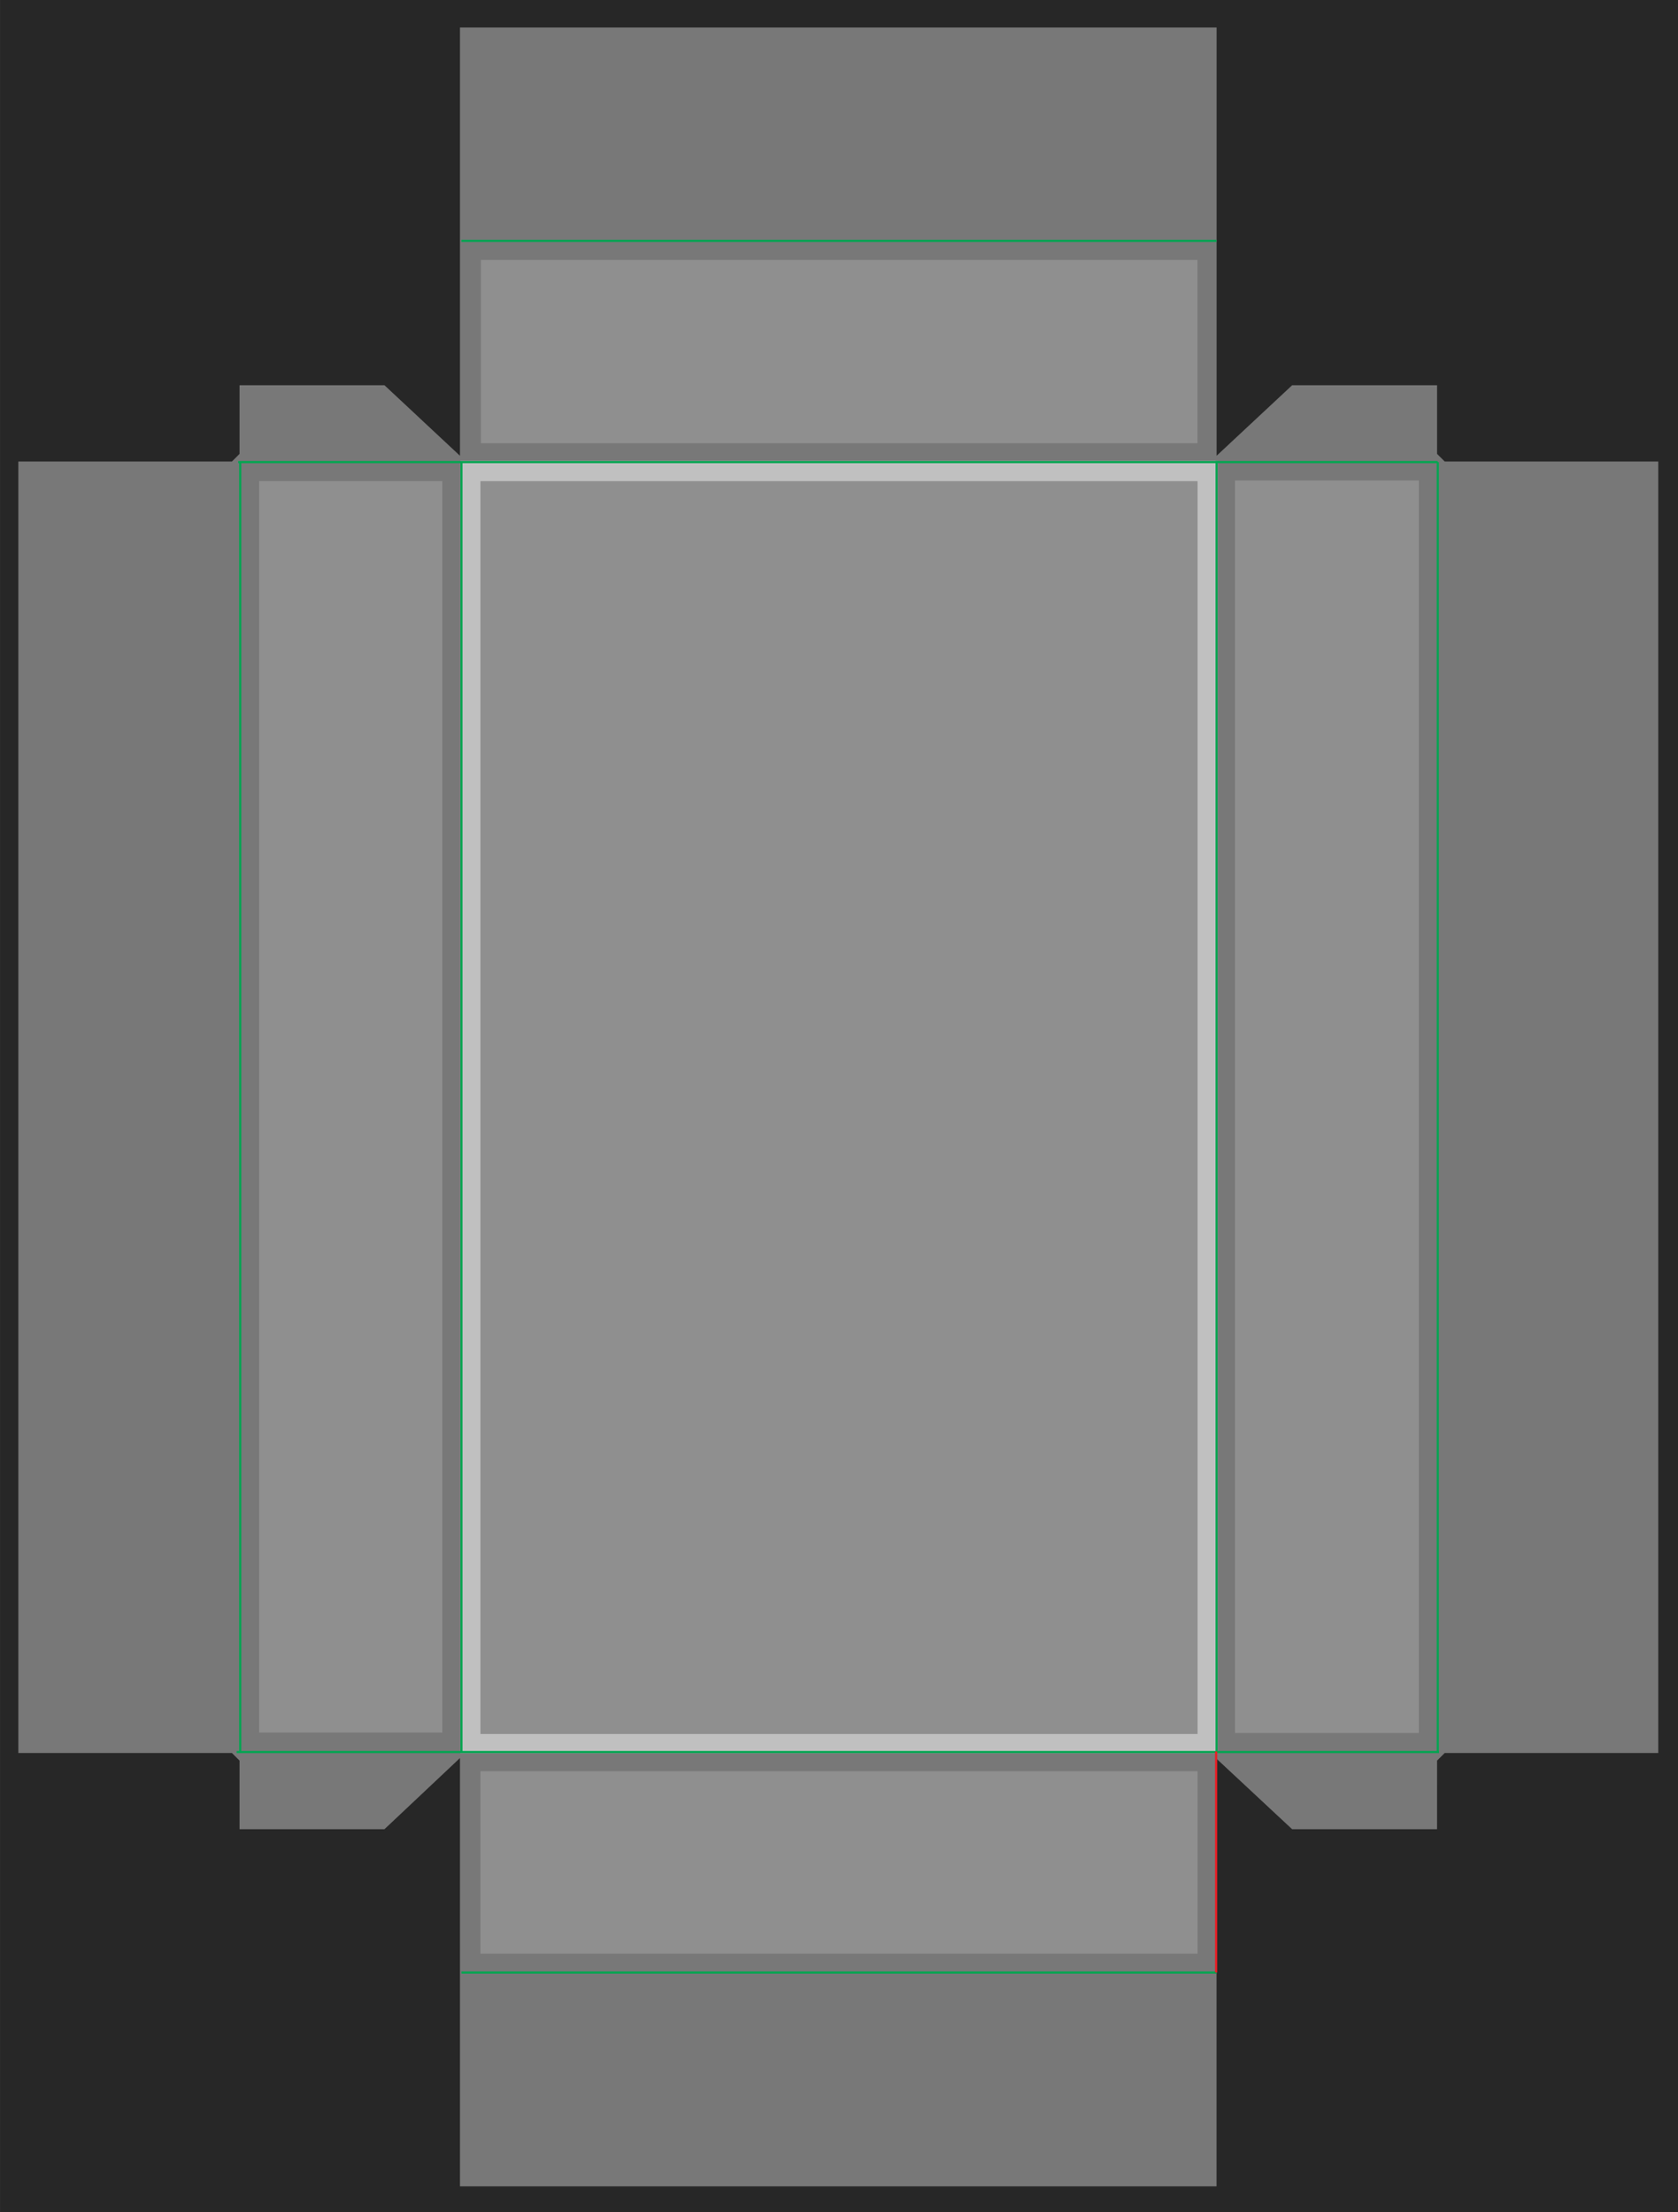 <?xml version="1.0" encoding="UTF-8" standalone="no"?>
<svg
   version="1.1"
   x="0px"
   y="0px"
   width="3300"
   height="4350"
   viewBox="0 0 3300 4350"
   enable-background="new 0 0 792.015 1044"
   xml:space="preserve"
   id="svg135"
   sodipodi:docname="MediumProBoxFront.svg"
   inkscape:version="1.3.2 (091e20e, 2023-11-25, custom)"
   xmlns:inkscape="http://www.inkscape.org/namespaces/inkscape"
   xmlns:sodipodi="http://sodipodi.sourceforge.net/DTD/sodipodi-0.dtd"
   xmlns="http://www.w3.org/2000/svg"
   xmlns:svg="http://www.w3.org/2000/svg"><defs
     id="defs135">





	
	
	
	
	
	
	
	
	
	
	
		
	
		
	
		
	
		
	
		

	
		
	
		
	
		
	
		
	

	
</defs><sodipodi:namedview
     id="namedview135"
     pagecolor="#505050"
     bordercolor="#eeeeee"
     borderopacity="1"
     inkscape:showpageshadow="0"
     inkscape:pageopacity="0"
     inkscape:pagecheckerboard="0"
     inkscape:deskcolor="#d1d1d1"
     inkscape:zoom="0.2925959"
     inkscape:cx="2139.4695"
     inkscape:cy="2930.6631"
     inkscape:window-width="2560"
     inkscape:window-height="1351"
     inkscape:window-x="-9"
     inkscape:window-y="-9"
     inkscape:window-maximized="1"
     inkscape:current-layer="svg135" /><rect
     x="0.029"
     y="0"
     fill="#929497"
     width="3300"
     height="4350"
     id="rect1"
     style="fill:#272727;fill-opacity:1;stroke-width:4.167" /><line
     fill="none"
     stroke="#ec1c24"
     stroke-width="2.34"
     stroke-miterlimit="10"
     x1="2392.554"
     y1="908.612"
     x2="2827.554"
     y2="908.612"
     id="line1"
     style="fill:#787878;fill-opacity:1;stroke:none" /><line
     fill="none"
     stroke="#ec1c24"
     stroke-width="2.34"
     stroke-miterlimit="10"
     x1="2392.554"
     y1="3444.963"
     x2="2827.554"
     y2="3444.963"
     id="line2"
     style="fill:#787878;fill-opacity:1;stroke:none" /><line
     fill="none"
     stroke="#ec1c24"
     stroke-width="2.34"
     stroke-miterlimit="10"
     x1="907.442"
     y1="908.612"
     x2="472.442"
     y2="908.612"
     id="line3"
     style="fill:#787878;fill-opacity:1;stroke:none" /><line
     fill="none"
     stroke="#ec1c24"
     stroke-width="2.34"
     stroke-miterlimit="10"
     x1="907.442"
     y1="3444.963"
     x2="472.442"
     y2="3444.963"
     id="line4"
     style="fill:#787878;fill-opacity:1;stroke:none" /><path
     fill="#ffffff"
     stroke="#ec1c24"
     stroke-miterlimit="10"
     d="m 2392.483,3458.167 148.613,138.542 h 285.05 c 0.058,0 0.058,-134.854 0.058,-134.854 l 15.004,-15 h 420 V 907.471 h -420 l -15,-15 v -135 h -285 L 2392.596,896.167 V 907.471 53.996 c -1.396,0 -1.592,0 -1488.013,0 0,11.175 0,853.475 0,853.475 l -0.004,-11.304 -148.488,-138.696 H 471.1 v 135 l -15,15 c 0,0 -329.392,0 -420.004,0 V 3446.854 H 456.1 l 15,15 v -1.342 136.2 H 756.092 L 904.583,3456.821 V 3446.858 4299 H 2392.488 v -852.146"
     id="clipping"
     style="fill:#787878;fill-opacity:1;stroke:none;stroke-width:4.167" /><rect
     style="fill:#c0c0c0;fill-opacity:1;stroke:none;stroke-width:9.528;stroke-dashoffset:318.954;paint-order:markers stroke fill"
     id="actualSize"
     width="1489.283"
     height="2540.625"
     x="905.354"
     y="906.329" /><g
     id="g1"><polyline
       fill="none"
       stroke="#00a551"
       stroke-miterlimit="10"
       points="217.785,826.935 217.785,295.591 217.785,217.769  "
       id="polyline4"
       transform="scale(4.167)" /><line
       fill="none"
       stroke="#00a551"
       stroke-miterlimit="10"
       x1="2392.554"
       y1="3446.954"
       x2="2392.554"
       y2="906.329"
       id="line5"
       style="stroke-width:4.167" /></g><line
     fill="none"
     stroke="#00a551"
     stroke-miterlimit="10"
     x1="2827.442"
     y1="908.612"
     x2="468.55"
     y2="908.612"
     id="line6"
     style="stroke-width:4.167" /><line
     fill="none"
     stroke="#00a551"
     stroke-miterlimit="10"
     x1="465.333"
     y1="3444.963"
     x2="2829.996"
     y2="3444.963"
     id="line7"
     style="stroke-width:4.167" /><line
     fill="none"
     stroke="#00a551"
     stroke-miterlimit="10"
     x1="2827.554"
     y1="3444.963"
     x2="2827.554"
     y2="908.612"
     id="line8"
     style="stroke-width:4.167" /><line
     fill="none"
     stroke="#00a551"
     stroke-miterlimit="10"
     x1="472.442"
     y1="3443.617"
     x2="472.442"
     y2="908.612"
     id="line9"
     style="stroke-width:4.167" /><line
     fill="none"
     stroke="#00a551"
     stroke-miterlimit="10"
     x1="2392.5"
     y1="3878.617"
     x2="907.496"
     y2="3878.617"
     id="line10"
     style="stroke-width:4.167" /><line
     fill="none"
     stroke="#00a551"
     stroke-miterlimit="10"
     x1="907.438"
     y1="473.617"
     x2="2392.442"
     y2="473.617"
     id="line11"
     style="stroke-width:4.167" /><line
     fill="none"
     stroke="#ec1c24"
     stroke-miterlimit="10"
     x1="2391.667"
     y1="3443.829"
     x2="2391.667"
     y2="3878.617"
     id="line13"
     style="stroke-width:4.167" /><rect
     x="945.729"
     y="511.179"
     fill="none"
     stroke="#00adee"
     stroke-miterlimit="10"
     stroke-dasharray="50"
     width="1409.312"
     height="360.296"
     id="rect13"
     style="stroke-width:4.167;stroke:none;fill:#8f8f8f;fill-opacity:1" /><rect
     x="944.829"
     y="946.054"
     fill="none"
     stroke="#00adee"
     stroke-miterlimit="10"
     stroke-dasharray="50"
     width="1410.333"
     height="2463.454"
     id="rect14"
     style="stroke-width:4.167;stroke:none;fill:#8f8f8f;fill-opacity:1" /><rect
     x="944.833"
     y="3482.708"
     fill="none"
     stroke="#00adee"
     stroke-miterlimit="10"
     stroke-dasharray="50"
     width="1410.275"
     height="358.767"
     id="rect15"
     style="stroke-width:4.167;stroke:none;fill:#8f8f8f;fill-opacity:1" /><rect
     x="509.588"
     y="946.046"
     fill="none"
     stroke="#00adee"
     stroke-miterlimit="10"
     stroke-dasharray="50"
     width="360.208"
     height="2460.696"
     id="rect16"
     style="stroke-width:4.167;stroke:none;fill:#8f8f8f;fill-opacity:1" /><rect
     x="2428.838"
     y="944.812"
     fill="none"
     stroke="#00adee"
     stroke-miterlimit="10"
     stroke-dasharray="50"
     width="361.546"
     height="2462.708"
     id="rect17"
     style="stroke-width:4.167;stroke:none;fill:#8f8f8f;fill-opacity:1" /></svg>
